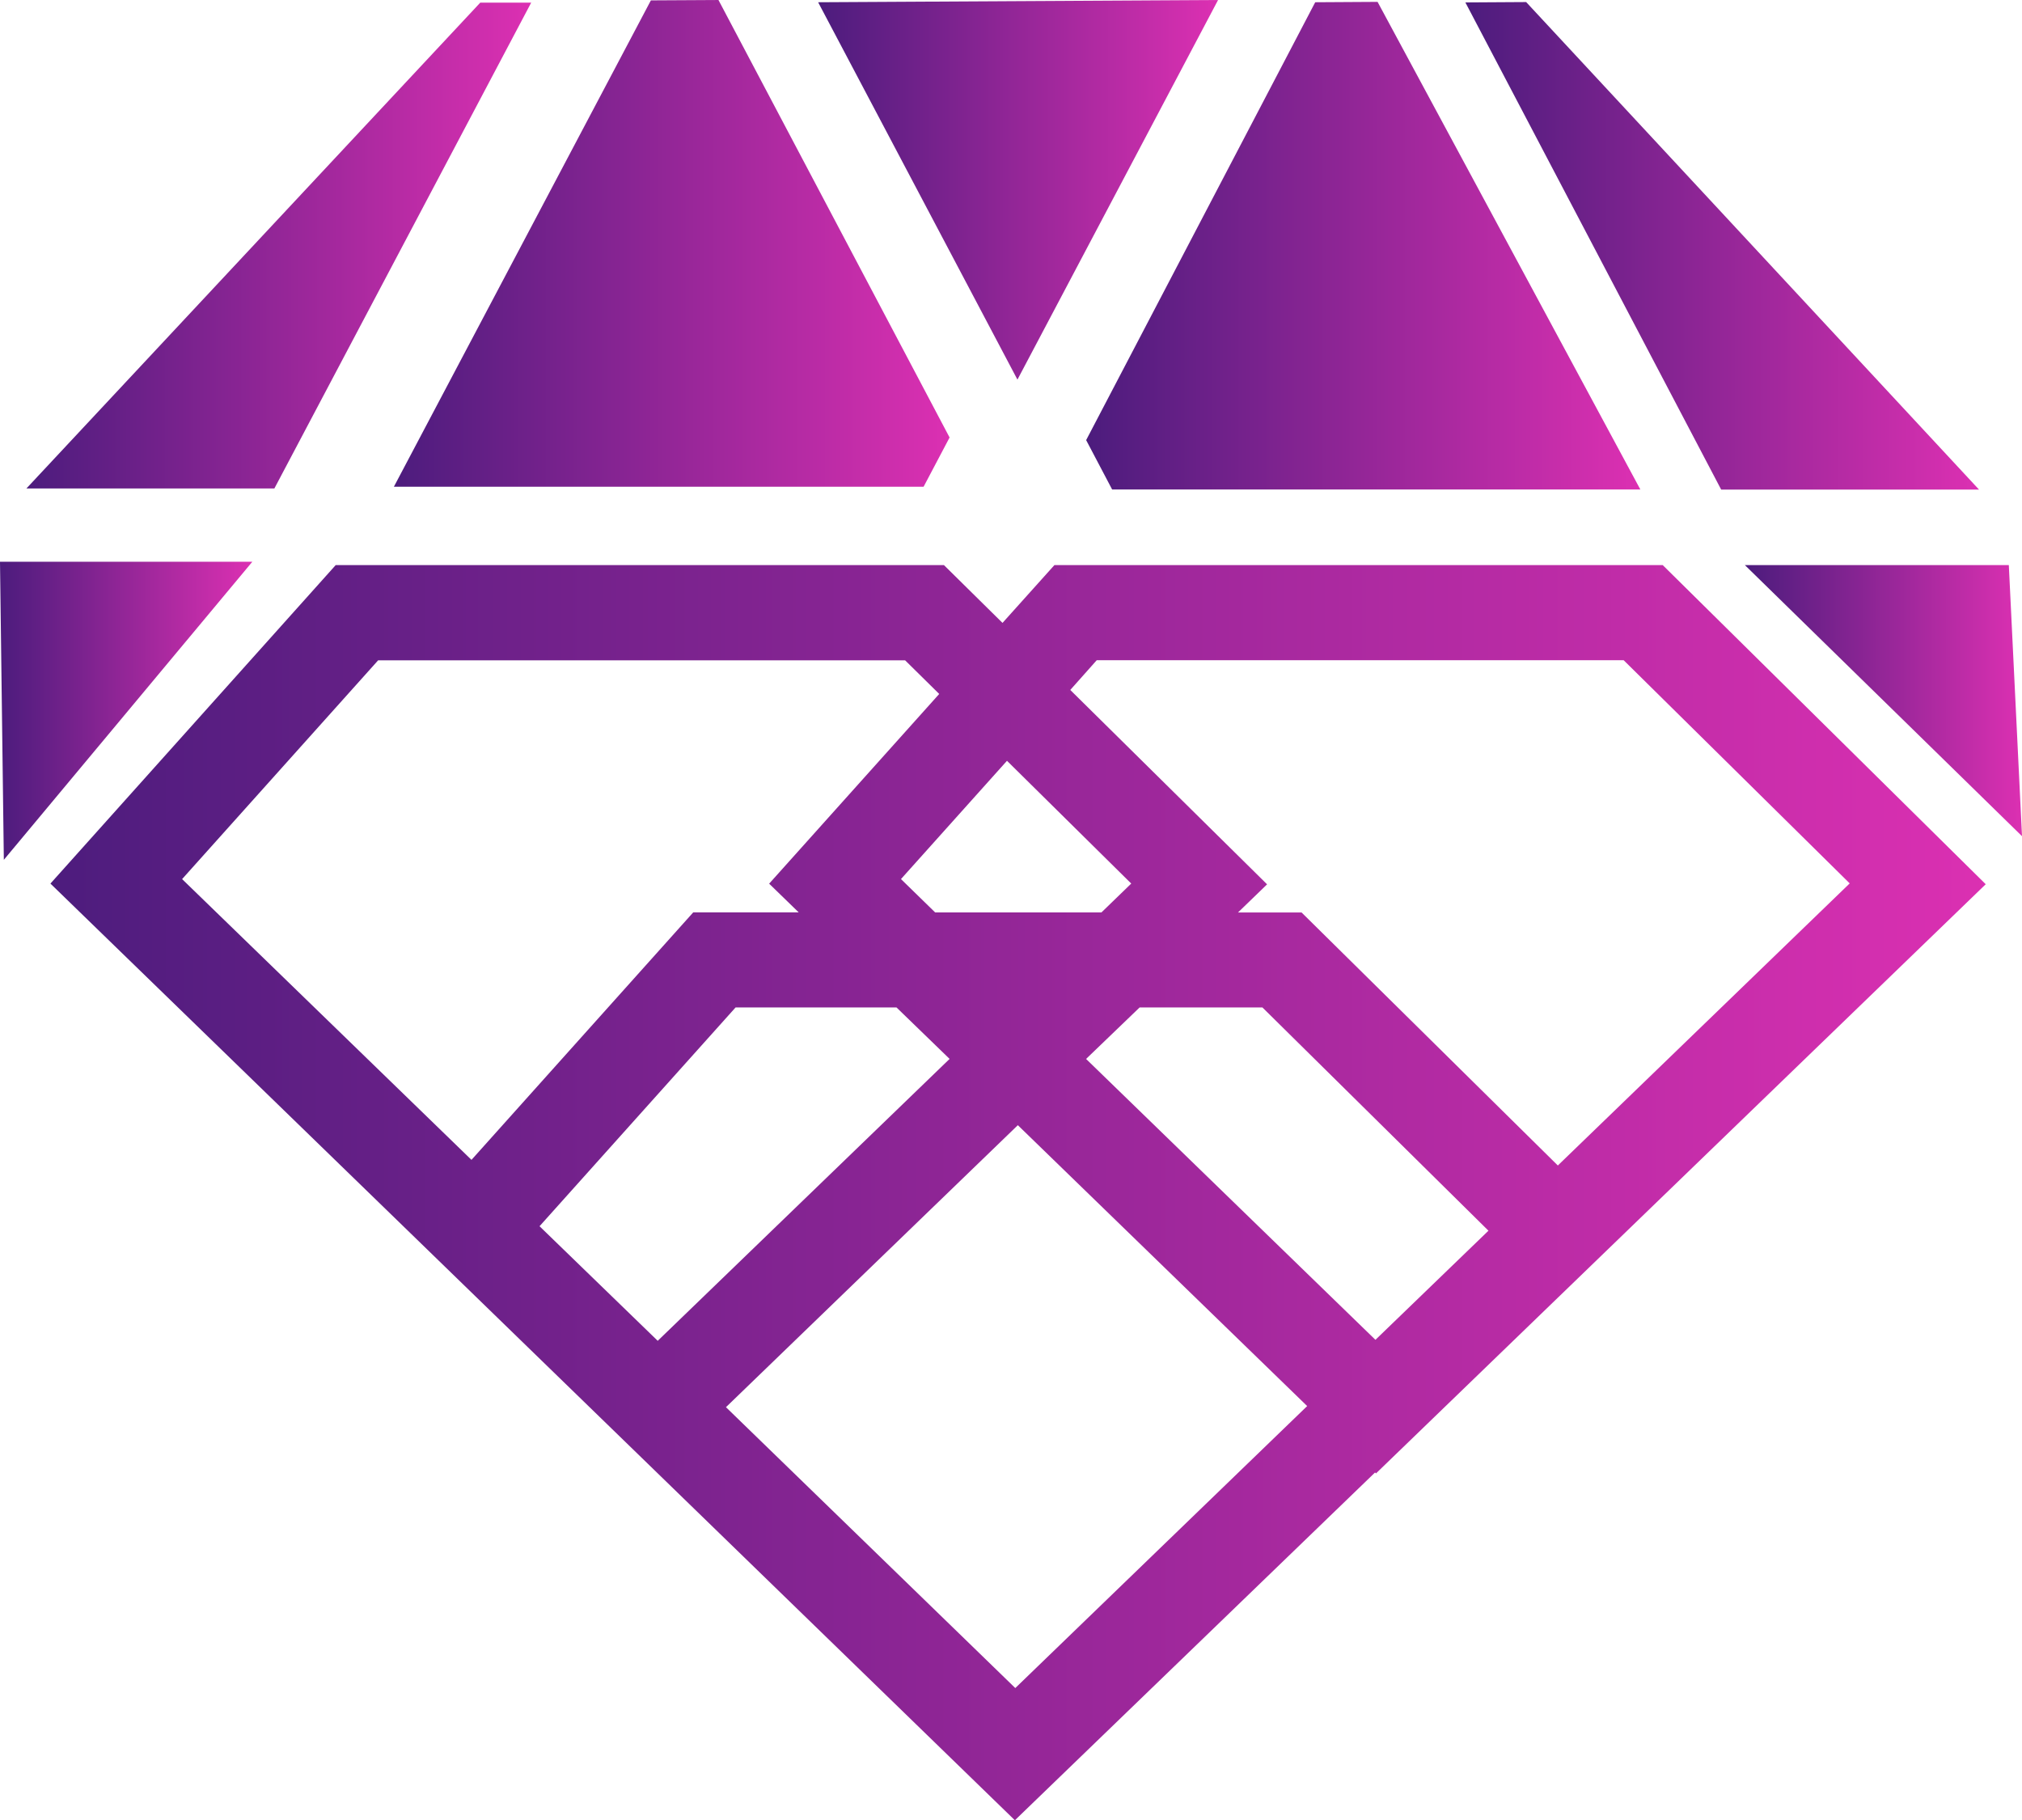 <svg xmlns="http://www.w3.org/2000/svg" xmlns:xlink="http://www.w3.org/1999/xlink" width="235.682" height="212.145" viewBox="0 0 235.682 212.145">
  <defs>
    <linearGradient id="linear-gradient" y1="0.5" x2="1" y2="0.5" gradientUnits="objectBoundingBox">
      <stop offset="0" stop-color="#4c1c7d"/>
      <stop offset="1" stop-color="#dc30b2"/>
    </linearGradient>
    <linearGradient id="linear-gradient-2" x1="0" y1="0.5" x2="1" y2="0.5" xlink:href="#linear-gradient"/>
    <linearGradient id="linear-gradient-4" x1="0" y1="0.5" x2="1" y2="0.5" xlink:href="#linear-gradient"/>
    <linearGradient id="linear-gradient-5" x1="0" y1="0.5" x2="1" y2="0.5" xlink:href="#linear-gradient"/>
    <linearGradient id="linear-gradient-6" x1="0" y1="0.5" x2="1" y2="0.5" xlink:href="#linear-gradient"/>
    <linearGradient id="linear-gradient-7" x1="0" y1="0.5" x2="1" y2="0.5" xlink:href="#linear-gradient"/>
    <linearGradient id="linear-gradient-8" x1="0" y1="0.5" x2="1" y2="0.5" xlink:href="#linear-gradient"/>
  </defs>
  <g id="Group_351" data-name="Group 351" transform="translate(0)">
    <g id="Group_350" data-name="Group 350" transform="translate(3.073)">
      <path id="Path_366" data-name="Path 366" d="M821.922,631.736h61.743l3.03-5.742-26.939-50.987-7.878.044Z" transform="translate(-779.086 -575.006)" fill="url(#linear-gradient)"/>
      <path id="Path_367" data-name="Path 367" d="M863.2,631.846h30.054l-52.785-56.818-7.083.043Z" transform="translate(-665.656 -574.788)" fill="url(#linear-gradient-2)"/>
      <path id="Path_368" data-name="Path 368" d="M826.46,575.268l23.232,43.98,23.385-44.242Z" transform="translate(-734.173 -575.006)" fill="url(#linear-gradient)"/>
      <path id="Path_369" data-name="Path 369" d="M863.293,575.026l-7.268.044-26.7,51.031,3.029,5.754h61.568Z" transform="translate(-705.798 -574.808)" fill="url(#linear-gradient-4)"/>
      <path id="Path_370" data-name="Path 370" d="M876.835,575.034H870.9l-52.9,56.621H846.9Z" transform="translate(-817.991 -574.729)" fill="url(#linear-gradient-5)"/>
    </g>
    <path id="Path_371" data-name="Path 371" d="M1043.829,618.242,1006.18,581.05H935.273l-6.048,6.735L922.4,581.05H851.5l-33.248,37.116,41.671,40.461h0l70.744,68.706L972.649,686.8l.109.108Zm-103.62-26.109h61.416l26.349,26.011-34.02,32.877-29.87-29.487h-7.41l3.39-3.28L937.124,595.6ZM875.262,658.1l22.852-25.5h18.753l6.191,6-34.021,32.854Zm42.128-40.46,12.357-13.785,14.483,14.308-3.477,3.367H921.378ZM945.21,632.6h14.308l26.349,26.022-13.174,12.717-33.727-32.735ZM833.6,617.643l22.852-25.5H917.87l3.978,3.923-19.823,22.11,3.444,3.345H893.177l-25.848,28.845Zm97.115,94.281L896.991,679.19l34.021-32.866,33.725,32.735Z" transform="translate(-812.374 -515.188)" fill="url(#linear-gradient-6)"/>
    <path id="Path_372" data-name="Path 372" d="M817.709,581.014h29.412l-28.965,34.74Z" transform="translate(-817.709 -515.545)" fill="url(#linear-gradient-7)"/>
    <path id="Path_373" data-name="Path 373" d="M867.136,581.05H836.373l32.3,31.591Z" transform="translate(-632.99 -515.188)" fill="url(#linear-gradient-8)"/>
  </g>
</svg>
